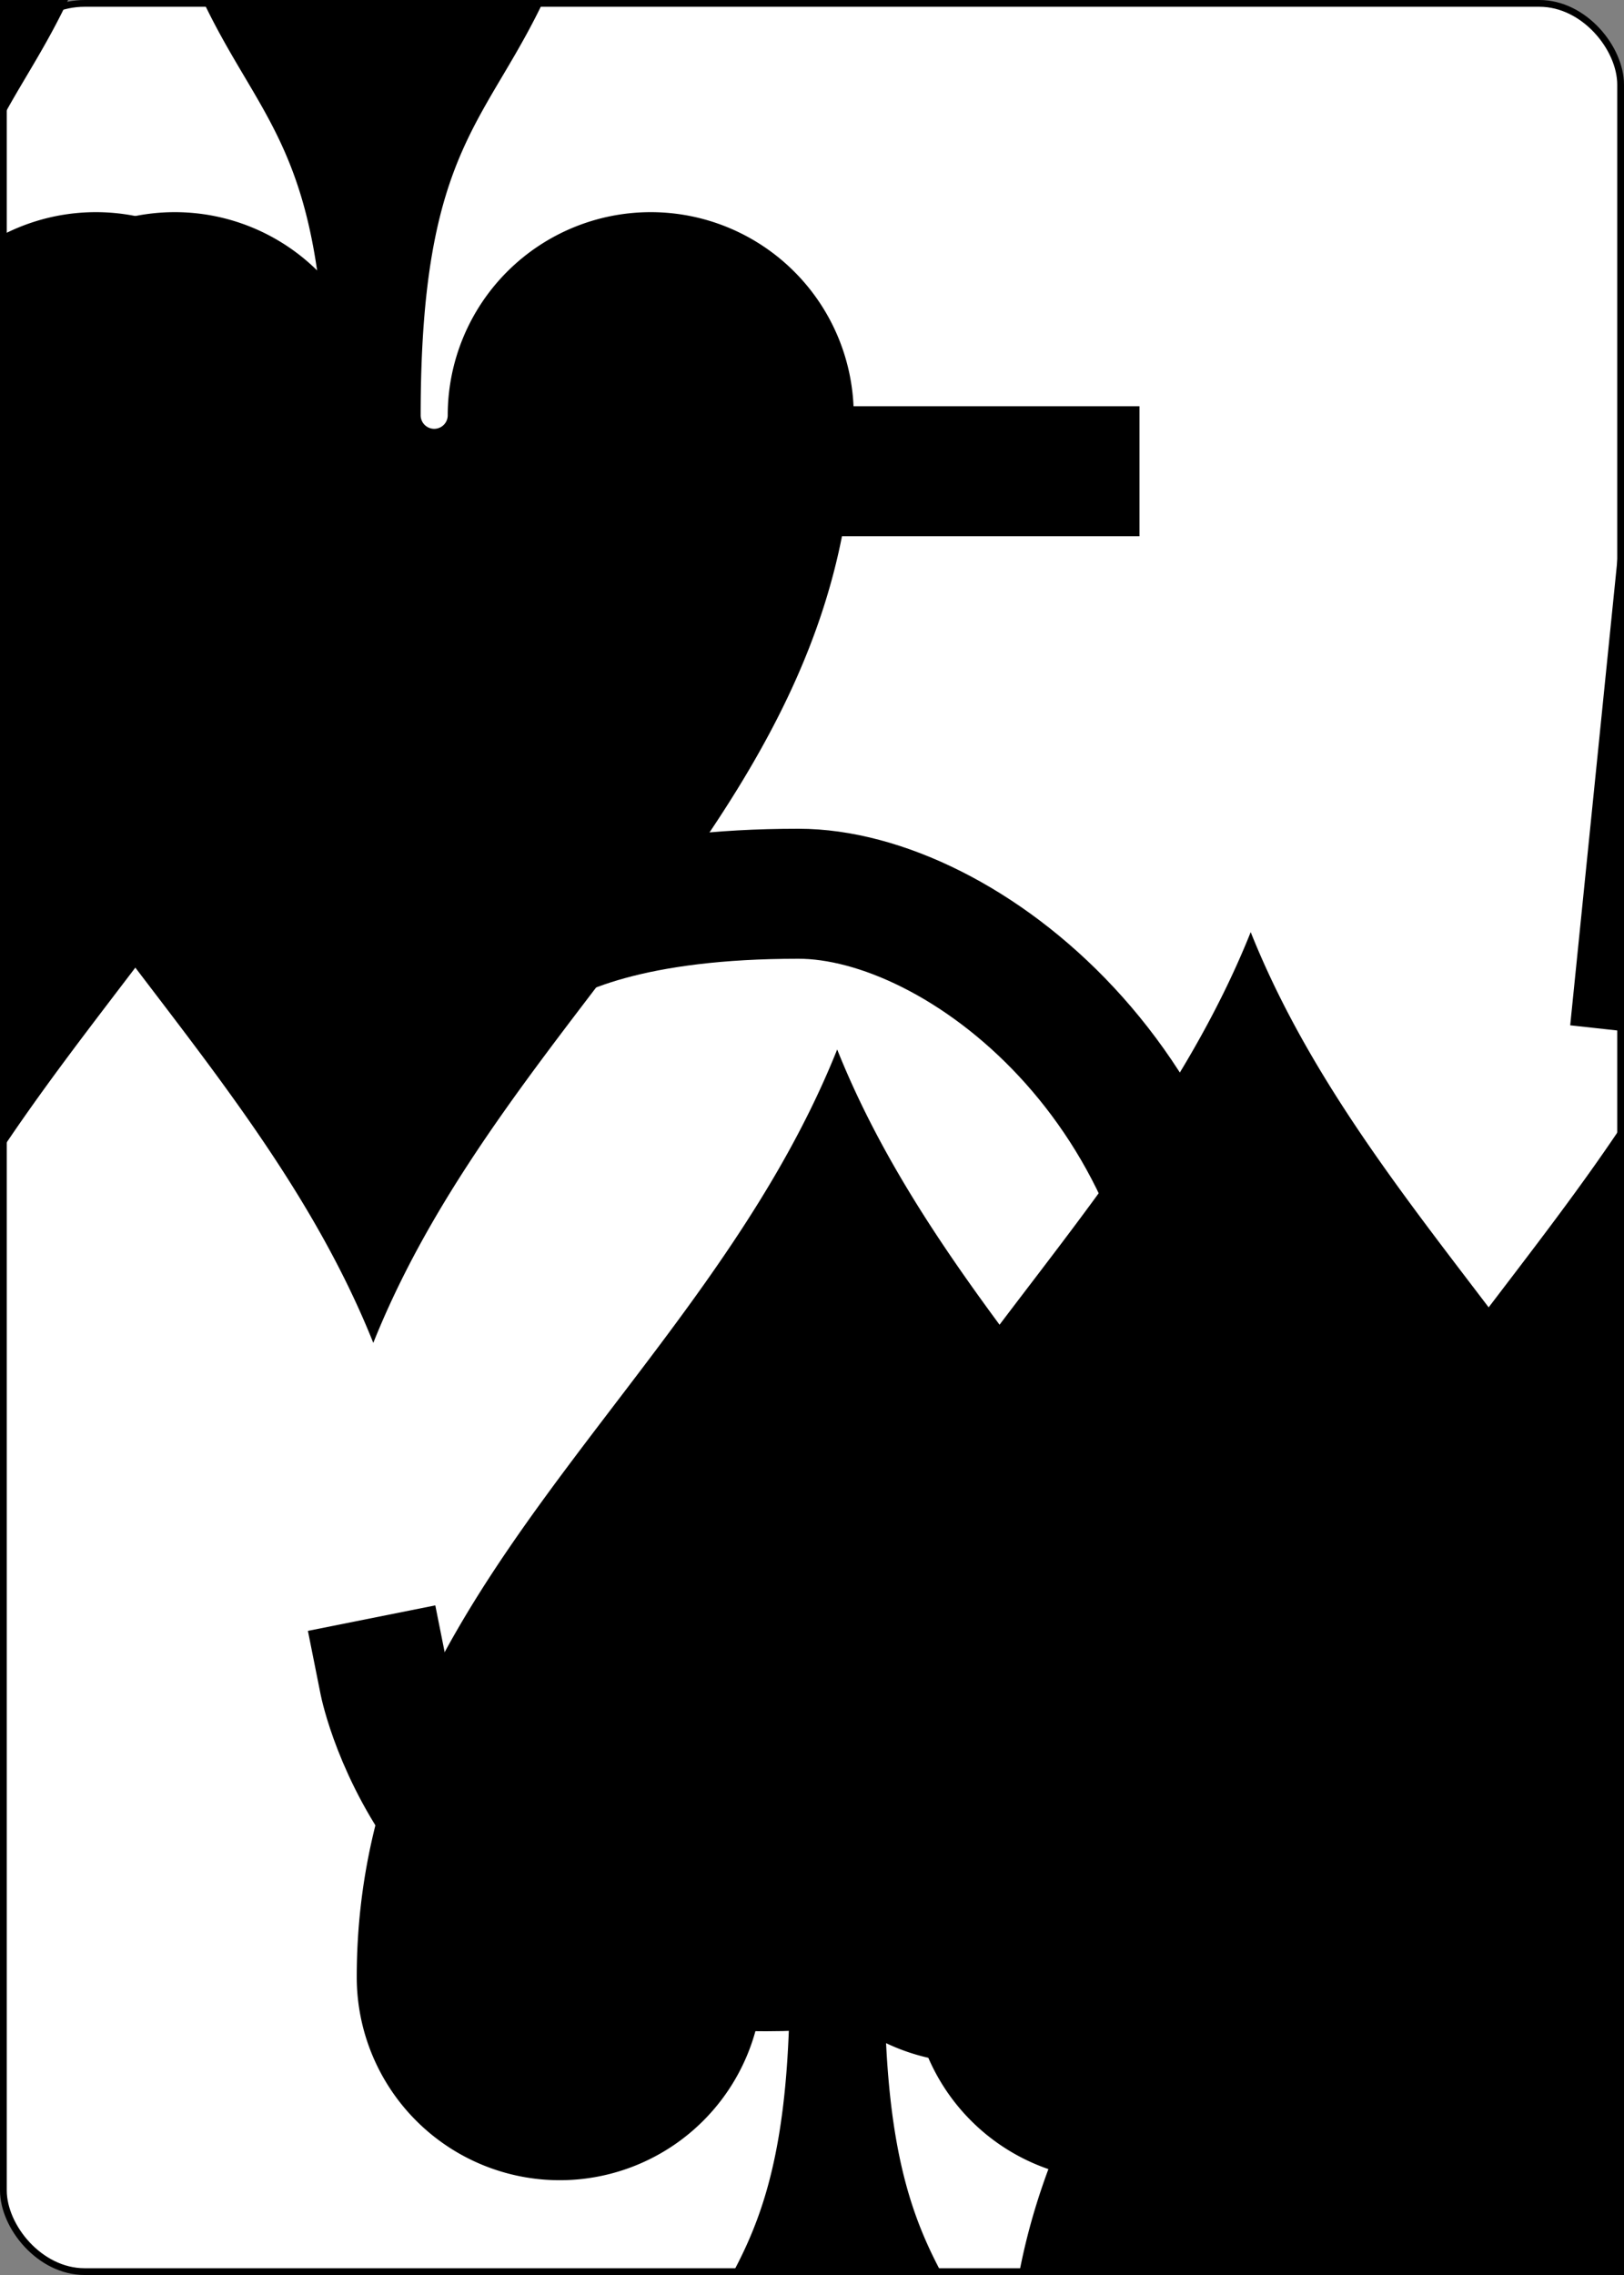 <?xml version="1.0" encoding="UTF-8" standalone="no"?>
<svg xmlns="http://www.w3.org/2000/svg" xmlns:xlink="http://www.w3.org/1999/xlink" class="card" face="5S" height="3.5in" preserveAspectRatio="none" viewBox="-120 -168 240 336" width="2.5in"><rect x="-120" y="-168" width="240" height="336" fill="#808080" stroke="none"/><symbol id="SS5" viewBox="-600 -600 1200 1200" preserveAspectRatio="xMinYMid"><path d="M0 -500C100 -250 355 -100 355 185A150 150 0 0 1 55 185A10 10 0 0 0 35 185C35 385 85 400 130 500L-130 500C-85 400 -35 385 -35 185A10 10 0 0 0 -55 185A150 150 0 0 1 -355 185C-355 -100 -100 -250 0 -500Z" fill="black"></path></symbol><symbol id="VS5" viewBox="-500 -500 1000 1000" preserveAspectRatio="xMinYMid"><path d="M170 -460L-175 -460L-210 -115C-210 -115 -200 -200 0 -200C100 -200 255 -80 255 120C255 320 180 460 -20 460C-220 460 -255 285 -255 285" stroke="black" stroke-width="80" stroke-linecap="square" stroke-miterlimit="1.5" fill="none"></path></symbol><defs><rect id="XS5" width="104" height="200" x="-52" y="-100"></rect></defs><rect width="239" height="335" x="-119.5" y="-167.5" rx="12" ry="12" fill="white" stroke="black"></rect><use xlink:href="#XS5" stroke="white" fill="white"></use><use xlink:href="#VS5" height="70" x="-122" y="-156"></use><use xlink:href="#VS5" height="70" x="52" y="-156"></use><use xlink:href="#SS5" height="58.558" x="-116.279" y="-81"></use><use xlink:href="#SS5" height="58.558" x="57.721" y="-81"></use><use xlink:href="#SS5" height="40" x="-55.167" y="-98.334"></use><use xlink:href="#SS5" height="40" x="15.167" y="-98.334"></use><use xlink:href="#SS5" height="40" x="-20" y="-20"></use><g transform="rotate(180)"><use xlink:href="#SS5" height="40" x="-55.167" y="-98.334"></use><use xlink:href="#SS5" height="40" x="15.167" y="-98.334"></use></g></svg>